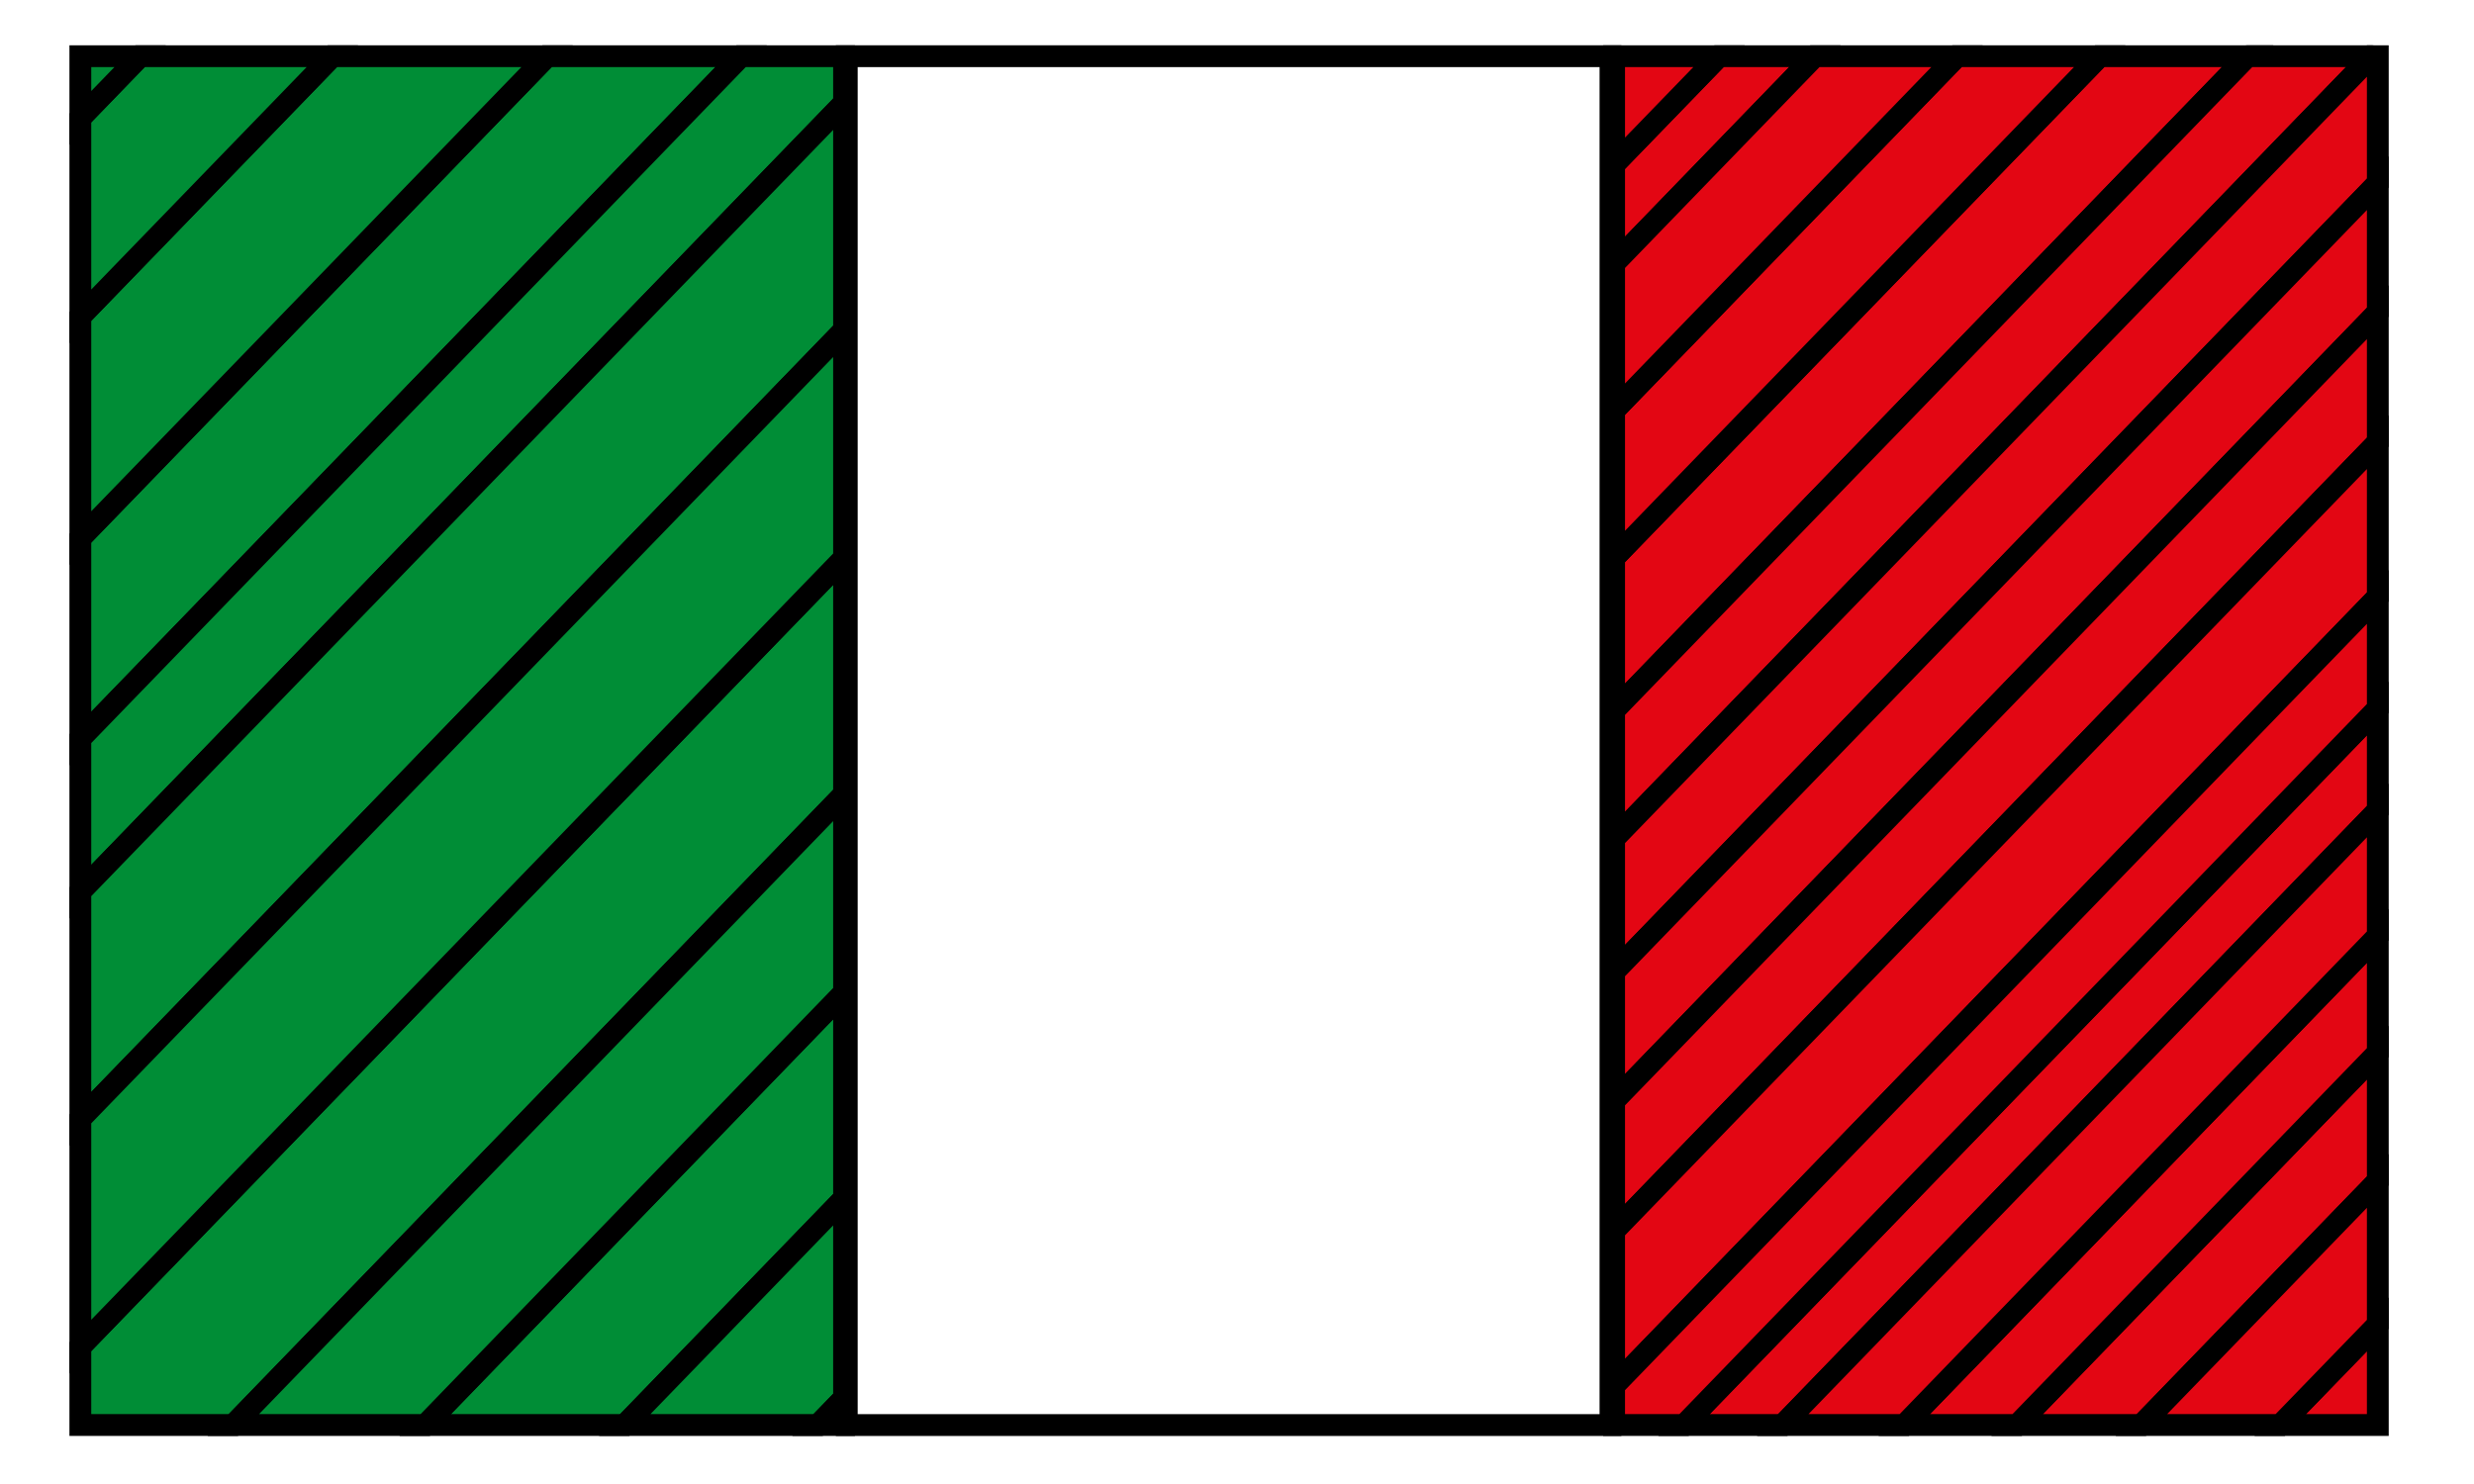 <?xml version="1.0" encoding="utf-8"?>
<!-- Generator: Adobe Illustrator 15.1.0, SVG Export Plug-In . SVG Version: 6.00 Build 0)  -->
<!DOCTYPE svg PUBLIC "-//W3C//DTD SVG 1.1//EN" "http://www.w3.org/Graphics/SVG/1.1/DTD/svg11.dtd">
<svg version="1.1" xmlns="http://www.w3.org/2000/svg" xmlns:xlink="http://www.w3.org/1999/xlink" x="0px" y="0px" width="56.69px"
	 height="34.02px" viewBox="0 0 56.69 34.02" enable-background="new 0 0 56.69 34.02" xml:space="preserve">
<g id="Ebene_1" display="none">
	<g display="inline">
		
			<rect x="19.403" y="1.288" fill="none" stroke="#000000" stroke-width="0.5" stroke-miterlimit="10" width="17.5" height="31.375"/>
		<g>
			<polygon fill="none" stroke="#000000" stroke-width="0.5" stroke-miterlimit="10" points="12.536,1.288 1.841,12.336 
				1.841,16.93 16.982,1.288 			"/>
			<polygon fill="none" stroke="#000000" stroke-width="0.5" stroke-miterlimit="10" points="7.616,1.288 1.841,7.253 1.841,12.336 
				12.536,1.288 			"/>
			<polygon fill="none" stroke="#000000" stroke-width="0.5" stroke-miterlimit="10" points="19.341,1.288 16.982,1.288 
				1.841,16.93 1.841,20.439 19.341,2.36 			"/>
			<polygon fill="none" stroke="#000000" stroke-width="0.5" stroke-miterlimit="10" points="19.341,2.36 1.841,20.439 
				1.841,25.646 19.341,7.566 			"/>
			<polygon fill="none" stroke="#000000" stroke-width="0.5" stroke-miterlimit="10" points="3.211,1.288 1.841,2.704 1.841,7.253 
				7.616,1.288 			"/>
			<polygon fill="none" stroke="#000000" stroke-width="0.5" stroke-miterlimit="10" points="1.841,1.288 1.841,2.704 3.211,1.288 
							"/>
			<polygon fill="none" stroke="#000000" stroke-width="0.5" stroke-miterlimit="10" points="19.341,22.746 9.744,32.662 
				14.315,32.662 19.341,27.469 			"/>
			<polygon fill="none" stroke="#000000" stroke-width="0.5" stroke-miterlimit="10" points="19.341,32.047 19.341,27.469 
				14.315,32.662 18.745,32.662 			"/>
			<polygon fill="none" stroke="#000000" stroke-width="0.5" stroke-miterlimit="10" points="19.341,32.662 19.341,32.047 
				18.745,32.662 			"/>
			<polygon fill="none" stroke="#000000" stroke-width="0.5" stroke-miterlimit="10" points="19.341,12.788 1.841,30.867 
				1.841,32.662 5.346,32.662 19.341,18.203 			"/>
			<polygon fill="none" stroke="#000000" stroke-width="0.5" stroke-miterlimit="10" points="19.341,18.203 5.346,32.662 
				9.744,32.662 19.341,22.746 			"/>
			<polygon fill="none" stroke="#000000" stroke-width="0.5" stroke-miterlimit="10" points="19.341,7.566 1.841,25.646 
				1.841,30.867 19.341,12.788 			"/>
		</g>
		<g>
			<polygon fill="none" stroke="#000000" stroke-width="0.5" stroke-miterlimit="10" points="48.113,1.288 36.986,12.783 
				36.986,16.285 51.502,1.288 			"/>
			<polygon fill="none" stroke="#000000" stroke-width="0.5" stroke-linejoin="round" stroke-miterlimit="10" points="51.502,1.288 
				36.986,16.285 36.986,19.223 54.344,1.288 			"/>
			<polygon fill="none" stroke="#000000" stroke-width="0.5" stroke-linecap="square" stroke-miterlimit="10" points="54.486,1.288 
				54.344,1.288 36.986,19.223 36.986,22.275 54.486,4.196 			"/>
			<polygon fill="none" stroke="#000000" stroke-width="0.5" stroke-miterlimit="10" points="44.844,1.288 36.986,9.407 
				36.986,12.783 48.113,1.288 			"/>
			<polygon fill="none" stroke="#000000" stroke-width="0.5" stroke-miterlimit="10" points="39.391,1.288 36.986,3.771 
				36.986,6.041 41.586,1.288 			"/>
			<polygon fill="none" stroke="#000000" stroke-width="0.5" stroke-miterlimit="10" points="54.486,4.196 36.986,22.275 
				36.986,25.234 54.486,7.155 			"/>
			<polygon fill="none" stroke="#000000" stroke-width="0.5" stroke-miterlimit="10" points="36.986,1.288 36.986,3.771 
				39.391,1.288 			"/>
			<polygon fill="none" stroke="#000000" stroke-width="0.5" stroke-miterlimit="10" points="41.586,1.288 36.986,6.041 
				36.986,9.407 44.844,1.288 			"/>
			<polygon fill="none" stroke="#000000" stroke-width="0.5" stroke-miterlimit="10" points="54.486,16.237 38.588,32.662 
				40.85,32.662 54.486,18.574 			"/>
			<polygon fill="none" stroke="#000000" stroke-width="0.5" stroke-miterlimit="10" points="54.486,24.125 46.221,32.662 
				49.068,32.662 54.486,27.066 			"/>
			<polygon fill="none" stroke="#000000" stroke-width="0.5" stroke-miterlimit="10" points="54.486,32.662 54.486,30.354 
				52.25,32.662 			"/>
			<polygon fill="none" stroke="#000000" stroke-width="0.5" stroke-miterlimit="10" points="54.486,7.155 36.986,25.234 
				36.986,28.213 54.486,10.133 			"/>
			<polygon fill="none" stroke="#000000" stroke-width="0.5" stroke-miterlimit="10" points="54.486,21.451 43.635,32.662 
				46.221,32.662 54.486,24.125 			"/>
			<polygon fill="none" stroke="#000000" stroke-width="0.5" stroke-miterlimit="10" points="54.486,30.354 54.486,27.066 
				49.068,32.662 52.25,32.662 			"/>
			<polygon fill="none" stroke="#000000" stroke-width="0.5" stroke-miterlimit="10" points="54.486,10.133 36.986,28.213 
				36.986,31.762 54.486,13.681 			"/>
			<polygon fill="none" stroke="#000000" stroke-width="0.5" stroke-miterlimit="10" points="54.486,18.574 40.85,32.662 
				43.635,32.662 54.486,21.451 			"/>
			<polygon fill="none" stroke="#000000" stroke-width="0.5" stroke-miterlimit="10" points="54.486,13.681 36.986,31.762 
				36.986,32.662 38.588,32.662 54.486,16.237 			"/>
		</g>
	</g>
</g>
<g id="Ebene_2">
	<g>
		
			<rect x="19.403" y="1.288" fill="none" stroke="#000000" stroke-width="0.5" stroke-miterlimit="10" width="17.5" height="31.375"/>
		<g>
			<polygon fill="#008D36" stroke="#000000" stroke-width="0.5" stroke-miterlimit="10" points="12.536,1.288 1.841,12.336 
				1.841,16.93 16.982,1.288 			"/>
			<polygon fill="#008D36" stroke="#000000" stroke-width="0.5" stroke-miterlimit="10" points="7.616,1.288 1.841,7.253 
				1.841,12.336 12.536,1.288 			"/>
			<polygon fill="#008D36" stroke="#000000" stroke-width="0.5" stroke-miterlimit="10" points="19.341,1.288 16.982,1.288 
				1.841,16.93 1.841,20.439 19.341,2.36 			"/>
			<polygon fill="#008D36" stroke="#000000" stroke-width="0.5" stroke-miterlimit="10" points="19.341,2.36 1.841,20.439 
				1.841,25.646 19.341,7.566 			"/>
			<polygon fill="#008D36" stroke="#000000" stroke-width="0.5" stroke-miterlimit="10" points="3.211,1.288 1.841,2.704 
				1.841,7.253 7.616,1.288 			"/>
			<polygon fill="#008D36" stroke="#000000" stroke-width="0.5" stroke-miterlimit="10" points="1.841,1.288 1.841,2.704 
				3.211,1.288 			"/>
			<polygon fill="#008D36" stroke="#000000" stroke-width="0.5" stroke-miterlimit="10" points="19.341,22.746 9.744,32.662 
				14.315,32.662 19.341,27.469 			"/>
			<polygon fill="#008D36" stroke="#000000" stroke-width="0.5" stroke-miterlimit="10" points="19.341,32.047 19.341,27.469 
				14.315,32.662 18.745,32.662 			"/>
			<polygon fill="#008D36" stroke="#000000" stroke-width="0.5" stroke-miterlimit="10" points="19.341,32.662 19.341,32.047 
				18.745,32.662 			"/>
			<polygon fill="#008D36" stroke="#000000" stroke-width="0.5" stroke-miterlimit="10" points="19.341,12.788 1.841,30.867 
				1.841,32.662 5.346,32.662 19.341,18.203 			"/>
			<polygon fill="#008D36" stroke="#000000" stroke-width="0.5" stroke-miterlimit="10" points="19.341,18.203 5.346,32.662 
				9.744,32.662 19.341,22.746 			"/>
			<polygon fill="#008D36" stroke="#000000" stroke-width="0.5" stroke-miterlimit="10" points="19.341,7.566 1.841,25.646 
				1.841,30.867 19.341,12.788 			"/>
		</g>
		<g>
			<polygon fill="#E30613" stroke="#000000" stroke-width="0.5" stroke-miterlimit="10" points="48.113,1.288 36.986,12.783 
				36.986,16.285 51.502,1.288 			"/>
			
				<polygon fill="#E30613" stroke="#000000" stroke-width="0.5" stroke-linecap="square" stroke-linejoin="round" stroke-miterlimit="10" points="
				51.502,1.288 36.986,16.285 36.986,19.223 54.344,1.288 			"/>
			<polygon fill="#E30613" stroke="#000000" stroke-width="0.5" stroke-miterlimit="10" points="54.486,1.288 54.344,1.288 
				36.986,19.223 36.986,22.275 54.486,4.196 			"/>
			<polygon fill="#E30613" stroke="#000000" stroke-width="0.5" stroke-miterlimit="10" points="44.844,1.288 36.986,9.407 
				36.986,12.783 48.113,1.288 			"/>
			<polygon fill="#E30613" stroke="#000000" stroke-width="0.5" stroke-miterlimit="10" points="39.391,1.288 36.986,3.771 
				36.986,6.041 41.586,1.288 			"/>
			<polygon fill="#E30613" stroke="#000000" stroke-width="0.5" stroke-miterlimit="10" points="36.986,1.288 36.986,3.771 
				39.391,1.288 			"/>
			<polygon fill="#E30613" stroke="#000000" stroke-width="0.5" stroke-miterlimit="10" points="54.486,4.196 36.986,22.275 
				36.986,25.234 54.486,7.155 			"/>
			<polygon fill="#E30613" stroke="#000000" stroke-width="0.5" stroke-miterlimit="10" points="41.586,1.288 36.986,6.041 
				36.986,9.407 44.844,1.288 			"/>
			<polygon fill="#E30613" stroke="#000000" stroke-width="0.5" stroke-miterlimit="10" points="54.486,16.237 38.588,32.662 
				40.85,32.662 54.486,18.574 			"/>
			<polygon fill="#E30613" stroke="#000000" stroke-width="0.5" stroke-miterlimit="10" points="54.486,24.125 46.221,32.662 
				49.068,32.662 54.486,27.066 			"/>
			<polygon fill="#E30613" stroke="#000000" stroke-width="0.5" stroke-miterlimit="10" points="54.486,32.662 54.486,30.354 
				52.25,32.662 			"/>
			<polygon fill="#E30613" stroke="#000000" stroke-width="0.5" stroke-miterlimit="10" points="54.486,7.155 36.986,25.234 
				36.986,28.213 54.486,10.133 			"/>
			<polygon fill="#E30613" stroke="#000000" stroke-width="0.5" stroke-miterlimit="10" points="54.486,21.451 43.635,32.662 
				46.221,32.662 54.486,24.125 			"/>
			<polygon fill="#E30613" stroke="#000000" stroke-width="0.5" stroke-miterlimit="10" points="54.486,30.354 54.486,27.066 
				49.068,32.662 52.25,32.662 			"/>
			<polygon fill="#E30613" stroke="#000000" stroke-width="0.5" stroke-miterlimit="10" points="54.486,10.133 36.986,28.213 
				36.986,31.762 54.486,13.681 			"/>
			<polygon fill="#E30613" stroke="#000000" stroke-width="0.5" stroke-miterlimit="10" points="54.486,18.574 40.85,32.662 
				43.635,32.662 54.486,21.451 			"/>
			<polygon fill="#E30613" stroke="#000000" stroke-width="0.5" stroke-miterlimit="10" points="54.486,13.681 36.986,31.762 
				36.986,32.662 38.588,32.662 54.486,16.237 			"/>
		</g>
	</g>
</g>
<g id="Ebene_4" display="none">
	<g display="inline">
		<g>
			<polygon fill="none" stroke="#000000" stroke-width="0.5" stroke-miterlimit="10" points="27.794,1.24 1.585,28.317 
				1.585,31.009 30.399,1.24 			"/>
			<polygon fill="none" stroke="#000000" stroke-width="0.5" stroke-miterlimit="10" points="1.585,26.058 1.585,28.317 
				27.794,1.24 25.607,1.24 			"/>
			<polygon fill="none" stroke="#000000" stroke-width="0.5" stroke-miterlimit="10" points="23.434,1.24 1.585,23.812 
				1.585,26.058 25.607,1.24 			"/>
			<polygon fill="none" stroke="#000000" stroke-width="0.5" stroke-miterlimit="10" points="32.278,1.24 1.909,32.614 
				3.626,32.614 33.995,1.24 			"/>
			<path fill="none" stroke="#000000" stroke-width="0.5" stroke-miterlimit="10" d="M36.107,1.24L5.739,32.614h1.963l13.136-13.571
				c-0.26-0.002-0.511-0.002-0.746-0.002c0.235,0,0.486,0,0.746,0.002L38.07,1.24H36.107z"/>
			<polygon fill="none" stroke="#000000" stroke-width="0.5" stroke-miterlimit="10" points="33.995,1.24 3.626,32.614 
				5.739,32.614 36.107,1.24 			"/>
			<path fill="none" stroke="#000000" stroke-width="0.5" stroke-miterlimit="10" d="M7.702,32.614h2.161L22.93,19.115
				c-0.729-0.05-1.443-0.068-2.092-0.072L7.702,32.614z"/>
			<path fill="none" stroke="#000000" stroke-width="0.5" stroke-miterlimit="10" d="M38.07,1.24L20.838,19.043
				c0.648,0.004,1.362,0.022,2.092,0.072L40.231,1.24H38.07z"/>
			<path fill="none" stroke="#000000" stroke-width="0.5" stroke-miterlimit="10" d="M9.863,32.614h2.413l12.798-13.222
				c-0.699-0.143-1.427-0.229-2.145-0.277L9.863,32.614z"/>
			<path fill="none" stroke="#000000" stroke-width="0.5" stroke-miterlimit="10" d="M40.231,1.24L22.93,19.115
				c0.718,0.049,1.445,0.135,2.145,0.277l4.632-4.785c-0.578-0.14-1.126-0.322-1.614-0.566v1v-1
				c0.488,0.244,1.036,0.427,1.614,0.566L42.645,1.24H40.231z"/>
			<polygon fill="none" stroke="#000000" stroke-width="0.5" stroke-miterlimit="10" points="21.19,1.24 1.585,21.495 1.585,23.812 
				23.434,1.24 			"/>
			<polygon fill="none" stroke="#000000" stroke-width="0.5" stroke-miterlimit="10" points="11.509,1.24 1.585,11.492 
				1.585,14.046 13.981,1.24 			"/>
			<polygon fill="none" stroke="#000000" stroke-width="0.5" stroke-miterlimit="10" points="19.033,1.24 1.585,19.265 
				1.585,21.495 21.19,1.24 			"/>
			<polygon fill="none" stroke="#000000" stroke-width="0.5" stroke-miterlimit="10" points="5.247,1.24 1.585,5.023 1.585,7.517 
				7.661,1.24 			"/>
			<polygon fill="none" stroke="#000000" stroke-width="0.5" stroke-miterlimit="10" points="1.585,1.24 1.585,2.791 3.086,1.24 			
				"/>
			<polygon fill="none" stroke="#000000" stroke-width="0.5" stroke-miterlimit="10" points="7.661,1.24 1.585,7.517 1.585,9.771 
				9.843,1.24 			"/>
			<polygon fill="none" stroke="#000000" stroke-width="0.5" stroke-miterlimit="10" points="3.086,1.24 1.585,2.791 1.585,5.023 
				5.247,1.24 			"/>
			<polygon fill="none" stroke="#000000" stroke-width="0.5" stroke-miterlimit="10" points="9.843,1.24 1.585,9.771 1.585,11.492 
				11.509,1.24 			"/>
			<polygon fill="none" stroke="#000000" stroke-width="0.5" stroke-miterlimit="10" points="13.981,1.24 1.585,14.046 
				1.585,16.609 16.461,1.24 			"/>
			<polygon fill="none" stroke="#000000" stroke-width="0.5" stroke-miterlimit="10" points="1.585,16.609 1.585,19.265 
				19.033,1.24 16.461,1.24 			"/>
			<path fill="none" stroke="#000000" stroke-width="0.5" stroke-miterlimit="10" d="M12.276,32.614h2.182l12.304-12.711
				c-0.52-0.223-1.089-0.39-1.688-0.511L12.276,32.614z"/>
			<path fill="none" stroke="#000000" stroke-width="0.5" stroke-miterlimit="10" d="M25.074,19.393
				c0.599,0.121,1.168,0.288,1.688,0.511l0.33-0.341v-0.521v0.521l4.498-4.646c-0.64-0.064-1.278-0.163-1.884-0.309L25.074,19.393z"
				/>
			<path fill="none" stroke="#000000" stroke-width="0.5" stroke-miterlimit="10" d="M42.645,1.24L29.706,14.608
				c0.605,0.146,1.244,0.244,1.884,0.309L44.827,1.24H42.645z"/>
			<polygon fill="none" stroke="#000000" stroke-width="0.5" stroke-miterlimit="10" points="30.399,1.24 1.585,31.009 
				1.585,32.614 1.909,32.614 32.278,1.24 			"/>
			<polygon fill="none" stroke="#000000" stroke-width="0.5" stroke-miterlimit="10" points="54.293,18.519 40.65,32.614 
				42.613,32.614 54.293,20.548 			"/>
			<polygon fill="none" stroke="#000000" stroke-width="0.5" stroke-miterlimit="10" points="54.293,20.548 42.613,32.614 
				44.774,32.614 54.293,22.78 			"/>
			<polygon fill="none" stroke="#000000" stroke-width="0.5" stroke-miterlimit="10" points="54.293,16.337 38.538,32.614 
				40.65,32.614 54.293,18.519 			"/>
			<path fill="none" stroke="#000000" stroke-width="0.5" stroke-miterlimit="10" d="M27.092,19.563l-0.33,0.341
				c0.109,0.047,0.226,0.086,0.33,0.138V19.563z"/>
			<path fill="none" stroke="#000000" stroke-width="0.5" stroke-miterlimit="10" d="M27.092,19.563v0.479
				c-0.104-0.052-0.221-0.091-0.33-0.138L14.458,32.614h1.667l17.035-17.6c-0.512-0.018-1.039-0.045-1.57-0.098L27.092,19.563z"/>
			<path fill="none" stroke="#000000" stroke-width="0.5" stroke-miterlimit="10" d="M44.827,1.24L31.59,14.917
				c0.531,0.053,1.059,0.08,1.57,0.098L46.493,1.24H44.827z"/>
			<polygon fill="none" stroke="#000000" stroke-width="0.5" stroke-miterlimit="10" points="54.293,22.78 44.774,32.614 
				47.188,32.614 54.293,25.272 			"/>
			<polygon fill="none" stroke="#000000" stroke-width="0.5" stroke-miterlimit="10" points="54.293,32.614 54.293,31.804 
				53.509,32.614 			"/>
			<polygon fill="none" stroke="#000000" stroke-width="0.5" stroke-miterlimit="10" points="54.293,31.804 54.293,29.249 
				51.036,32.614 53.509,32.614 			"/>
			<polygon fill="none" stroke="#000000" stroke-width="0.5" stroke-miterlimit="10" points="54.293,25.272 47.188,32.614 
				49.369,32.614 54.293,27.526 			"/>
			<polygon fill="none" stroke="#000000" stroke-width="0.5" stroke-miterlimit="10" points="54.293,27.526 49.369,32.614 
				51.036,32.614 54.293,29.249 			"/>
			<polygon fill="none" stroke="#000000" stroke-width="0.5" stroke-miterlimit="10" points="54.293,14.562 36.821,32.614 
				38.538,32.614 54.293,16.337 			"/>
			<polygon fill="none" stroke="#000000" stroke-width="0.5" stroke-miterlimit="10" points="54.293,12.699 35.016,32.614 
				36.821,32.614 54.293,14.562 			"/>
			<polygon fill="none" stroke="#000000" stroke-width="0.5" stroke-miterlimit="10" points="48.966,1.24 18.598,32.614 
				21.077,32.614 51.445,1.24 			"/>
			<path fill="none" stroke="#000000" stroke-width="0.5" stroke-miterlimit="10" d="M46.493,1.24L33.16,15.014
				c0.693,0.024,1.355,0.027,1.932,0.027c-0.576,0-1.238-0.003-1.932-0.027l-17.035,17.6h2.473L48.966,1.24H46.493z"/>
			<polygon fill="none" stroke="#000000" stroke-width="0.5" stroke-linecap="square" stroke-miterlimit="10" points="54.018,1.24 
				23.649,32.614 25.807,32.614 54.293,3.185 54.293,1.24 			"/>
			
				<polygon fill="none" stroke="#000000" stroke-width="0.5" stroke-linecap="square" stroke-linejoin="round" stroke-miterlimit="10" points="
				51.445,1.24 21.077,32.614 23.649,32.614 54.018,1.24 			"/>
			<polygon fill="none" stroke="#000000" stroke-width="0.5" stroke-miterlimit="10" points="54.293,7.748 30.224,32.614 
				32.41,32.614 54.293,10.005 			"/>
			<polygon fill="none" stroke="#000000" stroke-width="0.5" stroke-miterlimit="10" points="54.293,10.005 32.41,32.614 
				35.016,32.614 54.293,12.699 			"/>
			<polygon fill="none" stroke="#000000" stroke-width="0.5" stroke-miterlimit="10" points="25.807,32.614 28.05,32.614 
				54.293,5.501 54.293,3.185 			"/>
			<polygon fill="none" stroke="#000000" stroke-width="0.5" stroke-miterlimit="10" points="28.05,32.614 30.224,32.614 
				54.293,7.748 54.293,5.501 			"/>
		</g>
		
			<line fill="#FFFFFF" stroke="#000000" stroke-width="0.5" stroke-miterlimit="10" x1="27.939" y1="1.385" x2="27.939" y2="32.468"/>
		<g>
			<path fill="#FFFFFF" d="M23.397,1.213v17.938c1.314,0.118,2.643,0.363,3.694,0.89v-1v1c-1.052-0.526-2.38-0.771-3.694-0.89
				v13.646h9.083V1.213H23.397z"/>
			<path fill="#FFFFFF" d="M1.679,12.464v9.082h52.709v-9.082H1.679z M27.17,20.041c-2.036-1-5.09-1-7.126-1
				C22.08,19.041,25.134,19.041,27.17,20.041v-1V20.041z"/>
			<path fill="#FFFFFF" d="M7.705,1.162L1.486,1.255v4l24.038,14.233c0.56,0.139,1.093,0.315,1.567,0.553v-1v1
				c-0.475-0.237-1.008-0.414-1.567-0.553l22.774,13.485l5.594-0.156l0.5-4.031L7.705,1.162z"/>
			<path fill="#FFFFFF" d="M54.185,1.349L48.35,0.88L1.87,28.672l-0.248,3.964l6.248,0.286L54.256,5.193L54.185,1.349z
				 M27.092,20.041c-2-1-5-1-7-1C22.092,19.041,25.092,19.041,27.092,20.041v-1V20.041z"/>
		</g>
		<g>
			
				<line fill="#E30613" stroke="#000000" stroke-width="0.5" stroke-miterlimit="10" x1="1.638" y1="19.281" x2="54.158" y2="19.281"/>
			
				<line fill="#E30613" stroke="#000000" stroke-width="0.5" stroke-miterlimit="10" x1="1.638" y1="17.754" x2="54.158" y2="17.754"/>
			
				<line fill="#E30613" stroke="#000000" stroke-width="0.5" stroke-miterlimit="10" x1="1.638" y1="14.699" x2="54.158" y2="14.699"/>
			
				<line fill="#E30613" stroke="#000000" stroke-width="0.5" stroke-miterlimit="10" x1="1.638" y1="16.226" x2="54.158" y2="16.226"/>
		</g>
		<rect x="25.467" y="1.167" fill="#FFFFFF" width="4.625" height="31.625"/>
		<g>
			
				<line fill="#E30613" stroke="#000000" stroke-width="0.5" stroke-miterlimit="10" x1="25.67" y1="1.396" x2="25.67" y2="32.416"/>
			
				<line fill="#E30613" stroke="#000000" stroke-width="0.5" stroke-miterlimit="10" x1="27.197" y1="1.396" x2="27.197" y2="32.416"/>
			
				<line fill="#E30613" stroke="#000000" stroke-width="0.5" stroke-miterlimit="10" x1="30.253" y1="1.396" x2="30.253" y2="32.416"/>
			
				<line fill="#E30613" stroke="#000000" stroke-width="0.5" stroke-miterlimit="10" x1="28.726" y1="1.396" x2="28.726" y2="32.416"/>
		</g>
		
			<rect x="1.585" y="1.24" fill="none" stroke="#000000" stroke-width="0.5" stroke-miterlimit="10" width="52.708" height="31.375"/>
		<g>
			
				<line fill="none" stroke="#000000" stroke-width="0.5" stroke-miterlimit="10" x1="30.978" y1="19.265" x2="53.842" y2="32.666"/>
			<line fill="none" stroke="#000000" stroke-width="0.5" stroke-miterlimit="10" x1="1.592" y1="2.042" x2="22.98" y2="14.578"/>
			<path fill="none" stroke="#000000" stroke-width="0.5" stroke-miterlimit="10" d="M54.779,31.479"/>
			
				<line fill="none" stroke="#000000" stroke-width="0.5" stroke-miterlimit="10" x1="34.335" y1="19.495" x2="54.039" y2="31.044"/>
			<line fill="none" stroke="#000000" stroke-width="0.5" stroke-miterlimit="10" x1="34.104" y1="19.36" x2="34.335" y2="19.495"/>
			<line fill="none" stroke="#000000" stroke-width="0.5" stroke-miterlimit="10" x1="3.414" y1="1.373" x2="25.62" y2="14.387"/>
			<line fill="none" stroke="#000000" stroke-width="0.5" stroke-miterlimit="10" x1="33.352" y1="14.633" x2="54.505" y2="2.173"/>
			<path fill="none" stroke="#000000" stroke-width="0.5" stroke-miterlimit="10" d="M33.352,14.633"/>
			<line fill="none" stroke="#000000" stroke-width="0.5" stroke-miterlimit="10" x1="2.914" y1="32.56" x2="25.352" y2="19.344"/>
			<line fill="none" stroke="#000000" stroke-width="0.5" stroke-miterlimit="10" x1="30.581" y1="14.524" x2="52.97" y2="1.317"/>
			<path fill="none" stroke="#000000" stroke-width="0.5" stroke-miterlimit="10" d="M30.581,14.524"/>
			<line fill="none" stroke="#000000" stroke-width="0.5" stroke-miterlimit="10" x1="1.75" y1="31.529" x2="22.547" y2="19.263"/>
		</g>
	</g>
</g>
<g id="Ebene_5" display="none">
	<g display="inline">
		<polygon fill="#2D2E83" stroke="#000000" stroke-width="0.5" stroke-miterlimit="10" points="27.794,1.24 1.585,28.317 
			1.585,31.009 30.399,1.24 		"/>
		<polygon fill="#2D2E83" stroke="#000000" stroke-width="0.5" stroke-miterlimit="10" points="1.585,26.058 1.585,28.317 
			27.794,1.24 25.607,1.24 		"/>
		<polygon fill="#2D2E83" stroke="#000000" stroke-width="0.5" stroke-miterlimit="10" points="23.434,1.24 1.585,23.812 
			1.585,26.058 25.607,1.24 		"/>
		<polygon fill="#2D2E83" stroke="#000000" stroke-width="0.5" stroke-miterlimit="10" points="32.278,1.24 1.909,32.614 
			3.626,32.614 33.995,1.24 		"/>
		<path fill="#2D2E83" stroke="#000000" stroke-width="0.5" stroke-miterlimit="10" d="M36.107,1.24L5.739,32.614h1.963
			l13.136-13.571c-0.26-0.002-0.511-0.002-0.746-0.002c0.235,0,0.486,0,0.746,0.002L38.07,1.24H36.107z"/>
		<polygon fill="#2D2E83" stroke="#000000" stroke-width="0.5" stroke-miterlimit="10" points="33.995,1.24 3.626,32.614 
			5.739,32.614 36.107,1.24 		"/>
		<path fill="#2D2E83" stroke="#000000" stroke-width="0.5" stroke-miterlimit="10" d="M7.702,32.614h2.161L22.93,19.115
			c-0.729-0.05-1.443-0.068-2.092-0.072L7.702,32.614z"/>
		<path fill="#2D2E83" stroke="#000000" stroke-width="0.5" stroke-miterlimit="10" d="M38.07,1.24L20.838,19.043
			c0.648,0.004,1.362,0.022,2.092,0.072L40.231,1.24H38.07z"/>
		<path fill="#2D2E83" stroke="#000000" stroke-width="0.5" stroke-miterlimit="10" d="M9.863,32.614h2.413l12.798-13.222
			c-0.699-0.143-1.427-0.229-2.145-0.277L9.863,32.614z"/>
		<path fill="#2D2E83" stroke="#000000" stroke-width="0.5" stroke-miterlimit="10" d="M40.231,1.24L22.93,19.115
			c0.718,0.049,1.445,0.135,2.145,0.277l4.632-4.785c-0.578-0.14-1.126-0.322-1.614-0.566v1v-1c0.488,0.244,1.036,0.427,1.614,0.566
			L42.645,1.24H40.231z"/>
		<polygon fill="#2D2E83" stroke="#000000" stroke-width="0.5" stroke-miterlimit="10" points="21.19,1.24 1.585,21.495 
			1.585,23.812 23.434,1.24 		"/>
		<polygon fill="#2D2E83" stroke="#000000" stroke-width="0.5" stroke-miterlimit="10" points="11.509,1.24 1.585,11.492 
			1.585,14.046 13.981,1.24 		"/>
		<polygon fill="#2D2E83" stroke="#000000" stroke-width="0.5" stroke-miterlimit="10" points="19.033,1.24 1.585,19.265 
			1.585,21.495 21.19,1.24 		"/>
		<polygon fill="#2D2E83" stroke="#000000" stroke-width="0.5" stroke-miterlimit="10" points="5.247,1.24 1.585,5.023 1.585,7.517 
			7.661,1.24 		"/>
		<polygon fill="#2D2E83" stroke="#000000" stroke-width="0.5" stroke-miterlimit="10" points="1.585,1.24 1.585,2.791 3.086,1.24 
					"/>
		<polygon fill="#2D2E83" stroke="#000000" stroke-width="0.5" stroke-miterlimit="10" points="7.661,1.24 1.585,7.517 1.585,9.771 
			9.843,1.24 		"/>
		<polygon fill="#2D2E83" stroke="#000000" stroke-width="0.5" stroke-miterlimit="10" points="3.086,1.24 1.585,2.791 1.585,5.023 
			5.247,1.24 		"/>
		<polygon fill="#2D2E83" stroke="#000000" stroke-width="0.5" stroke-miterlimit="10" points="9.843,1.24 1.585,9.771 
			1.585,11.492 11.509,1.24 		"/>
		<polygon fill="#2D2E83" stroke="#000000" stroke-width="0.5" stroke-miterlimit="10" points="13.981,1.24 1.585,14.046 
			1.585,16.609 16.461,1.24 		"/>
		<polygon fill="#2D2E83" stroke="#000000" stroke-width="0.5" stroke-miterlimit="10" points="1.585,16.609 1.585,19.265 
			19.033,1.24 16.461,1.24 		"/>
		<path fill="#2D2E83" stroke="#000000" stroke-width="0.5" stroke-miterlimit="10" d="M12.276,32.614h2.182l12.304-12.711
			c-0.52-0.223-1.089-0.39-1.688-0.511L12.276,32.614z"/>
		<path fill="#2D2E83" stroke="#000000" stroke-width="0.5" stroke-miterlimit="10" d="M25.074,19.393
			c0.599,0.121,1.168,0.288,1.688,0.511l0.33-0.341v-0.521v0.521l4.498-4.646c-0.64-0.064-1.278-0.163-1.884-0.309L25.074,19.393z"
			/>
		<path fill="#2D2E83" stroke="#000000" stroke-width="0.5" stroke-miterlimit="10" d="M42.645,1.24L29.706,14.608
			c0.605,0.146,1.244,0.244,1.884,0.309L44.827,1.24H42.645z"/>
		<polygon fill="#2D2E83" stroke="#000000" stroke-width="0.5" stroke-miterlimit="10" points="30.399,1.24 1.585,31.009 
			1.585,32.614 1.909,32.614 32.278,1.24 		"/>
		<polygon fill="#2D2E83" stroke="#000000" stroke-width="0.5" stroke-miterlimit="10" points="54.293,18.519 40.65,32.614 
			42.613,32.614 54.293,20.548 		"/>
		<polygon fill="#2D2E83" stroke="#000000" stroke-width="0.5" stroke-miterlimit="10" points="54.293,20.548 42.613,32.614 
			44.774,32.614 54.293,22.78 		"/>
		<polygon fill="#2D2E83" stroke="#000000" stroke-width="0.5" stroke-miterlimit="10" points="54.293,16.337 38.538,32.614 
			40.65,32.614 54.293,18.519 		"/>
		<path fill="#2D2E83" stroke="#000000" stroke-width="0.5" stroke-miterlimit="10" d="M27.092,19.563l-0.33,0.341
			c0.109,0.047,0.226,0.086,0.33,0.138V19.563z"/>
		<path fill="#2D2E83" stroke="#000000" stroke-width="0.5" stroke-miterlimit="10" d="M27.092,19.563v0.479
			c-0.104-0.052-0.221-0.091-0.33-0.138L14.458,32.614h1.667l17.035-17.6c-0.512-0.018-1.039-0.045-1.57-0.098L27.092,19.563z"/>
		<path fill="#2D2E83" stroke="#000000" stroke-width="0.5" stroke-miterlimit="10" d="M44.827,1.24L31.59,14.917
			c0.531,0.053,1.059,0.08,1.57,0.098L46.493,1.24H44.827z"/>
		<polygon fill="#2D2E83" stroke="#000000" stroke-width="0.5" stroke-miterlimit="10" points="54.293,22.78 44.774,32.614 
			47.188,32.614 54.293,25.272 		"/>
		<polygon fill="#2D2E83" stroke="#000000" stroke-width="0.5" stroke-miterlimit="10" points="54.293,32.614 54.293,31.804 
			53.509,32.614 		"/>
		<polygon fill="#2D2E83" stroke="#000000" stroke-width="0.5" stroke-miterlimit="10" points="54.293,31.804 54.293,29.249 
			51.036,32.614 53.509,32.614 		"/>
		<polygon fill="#2D2E83" stroke="#000000" stroke-width="0.5" stroke-miterlimit="10" points="54.293,25.272 47.188,32.614 
			49.369,32.614 54.293,27.526 		"/>
		<polygon fill="#2D2E83" stroke="#000000" stroke-width="0.5" stroke-miterlimit="10" points="54.293,27.526 49.369,32.614 
			51.036,32.614 54.293,29.249 		"/>
		<polygon fill="#2D2E83" stroke="#000000" stroke-width="0.5" stroke-miterlimit="10" points="54.293,14.562 36.821,32.614 
			38.538,32.614 54.293,16.337 		"/>
		<polygon fill="#2D2E83" stroke="#000000" stroke-width="0.5" stroke-miterlimit="10" points="54.293,12.699 35.016,32.614 
			36.821,32.614 54.293,14.562 		"/>
		<polygon fill="#2D2E83" stroke="#000000" stroke-width="0.5" stroke-miterlimit="10" points="48.966,1.24 18.598,32.614 
			21.077,32.614 51.445,1.24 		"/>
		<path fill="#2D2E83" stroke="#000000" stroke-width="0.5" stroke-miterlimit="10" d="M46.493,1.24L33.16,15.014
			c0.693,0.024,1.355,0.027,1.932,0.027c-0.576,0-1.238-0.003-1.932-0.027l-17.035,17.6h2.473L48.966,1.24H46.493z"/>
		<polygon fill="#2D2E83" stroke="#000000" stroke-width="0.5" stroke-linecap="square" stroke-miterlimit="10" points="
			54.018,1.24 23.649,32.614 25.807,32.614 54.293,3.185 54.293,1.24 		"/>
		
			<polygon fill="#2D2E83" stroke="#000000" stroke-width="0.5" stroke-linecap="square" stroke-linejoin="round" stroke-miterlimit="10" points="
			51.445,1.24 21.077,32.614 23.649,32.614 54.018,1.24 		"/>
		<polygon fill="#2D2E83" stroke="#000000" stroke-width="0.5" stroke-miterlimit="10" points="54.293,7.748 30.224,32.614 
			32.41,32.614 54.293,10.005 		"/>
		<polygon fill="#2D2E83" stroke="#000000" stroke-width="0.5" stroke-miterlimit="10" points="54.293,10.005 32.41,32.614 
			35.016,32.614 54.293,12.699 		"/>
		<polygon fill="#2D2E83" stroke="#000000" stroke-width="0.5" stroke-miterlimit="10" points="25.807,32.614 28.05,32.614 
			54.293,5.501 54.293,3.185 		"/>
		<polygon fill="#2D2E83" stroke="#000000" stroke-width="0.5" stroke-miterlimit="10" points="28.05,32.614 30.224,32.614 
			54.293,7.748 54.293,5.501 		"/>
	</g>
	
		<line display="inline" fill="#FFFFFF" stroke="#000000" stroke-width="0.5" stroke-miterlimit="10" x1="27.939" y1="1.385" x2="27.939" y2="32.468"/>
	<g display="inline">
		<path fill="#FFFFFF" d="M23.397,1.213v17.938c1.314,0.118,2.643,0.363,3.694,0.89v-1v1c-1.052-0.526-2.38-0.771-3.694-0.89v13.646
			h9.083V1.213H23.397z"/>
		<path fill="#FFFFFF" d="M2.054,12.464v9.082h51.771v-9.082H2.054z M27.092,20.041c-2-1-5-1-7-1
			C22.092,19.041,25.092,19.041,27.092,20.041v-1V20.041z"/>
		<path fill="#FFFFFF" d="M7.705,1.162L1.486,1.255v4l24.038,14.233c0.56,0.139,1.093,0.315,1.567,0.553v-1v1
			c-0.475-0.237-1.008-0.414-1.567-0.553l22.774,13.485l5.594-0.156l0.5-4.031L7.705,1.162z"/>
		<path fill="#FFFFFF" d="M54.185,1.349L48.35,0.88L1.87,28.672l-0.248,3.964l6.248,0.286L54.256,5.193L54.185,1.349z
			 M27.092,20.041c-2-1-5-1-7-1C22.092,19.041,25.092,19.041,27.092,20.041v-1V20.041z"/>
	</g>
	<g display="inline">
		<line fill="none" stroke="#E30613" stroke-width="1.5" stroke-miterlimit="10" x1="2.063" y1="1.76" x2="53.813" y2="32.093"/>
		<line fill="none" stroke="#E30613" stroke-width="2" stroke-miterlimit="10" x1="2.022" y1="32.177" x2="53.855" y2="1.677"/>
		<line fill="none" stroke="#E30613" stroke-width="5" stroke-miterlimit="10" x1="27.938" y1="1.135" x2="27.938" y2="32.718"/>
		<line fill="none" stroke="#E30613" stroke-width="5" stroke-miterlimit="10" x1="1.522" y1="16.927" x2="54.355" y2="16.927"/>
	</g>
	<g display="inline">
		
			<line fill="#E30613" stroke="#000000" stroke-width="0.5" stroke-miterlimit="10" x1="1.519" y1="19.281" x2="54.262" y2="19.281"/>
		
			<line fill="#E30613" stroke="#000000" stroke-width="0.5" stroke-miterlimit="10" x1="1.519" y1="17.754" x2="54.262" y2="17.754"/>
		
			<line fill="#E30613" stroke="#000000" stroke-width="0.5" stroke-miterlimit="10" x1="1.519" y1="14.699" x2="54.262" y2="14.699"/>
		
			<line fill="#E30613" stroke="#000000" stroke-width="0.5" stroke-miterlimit="10" x1="1.519" y1="16.226" x2="54.262" y2="16.226"/>
	</g>
	<rect x="25.467" y="1.167" display="inline" fill="#E30613" width="4.625" height="31.625"/>
	<g display="inline">
		<line fill="#E30613" stroke="#000000" stroke-width="0.5" stroke-miterlimit="10" x1="25.67" y1="1.396" x2="25.67" y2="32.416"/>
		
			<line fill="#E30613" stroke="#000000" stroke-width="0.5" stroke-miterlimit="10" x1="27.197" y1="1.396" x2="27.197" y2="32.416"/>
		
			<line fill="#E30613" stroke="#000000" stroke-width="0.5" stroke-miterlimit="10" x1="30.253" y1="1.396" x2="30.253" y2="32.416"/>
		
			<line fill="#E30613" stroke="#000000" stroke-width="0.5" stroke-miterlimit="10" x1="28.726" y1="1.396" x2="28.726" y2="32.416"/>
	</g>
	
		<rect x="1.585" y="1.24" display="inline" fill="none" stroke="#000000" stroke-width="0.5" stroke-miterlimit="10" width="52.708" height="31.375"/>
	<g display="inline">
		<line fill="none" stroke="#000000" stroke-width="0.5" stroke-miterlimit="10" x1="30.978" y1="19.265" x2="53.842" y2="32.666"/>
		<line fill="none" stroke="#000000" stroke-width="0.5" stroke-miterlimit="10" x1="1.592" y1="2.042" x2="22.98" y2="14.578"/>
		<path fill="none" stroke="#000000" stroke-width="0.5" stroke-miterlimit="10" d="M54.779,31.479"/>
		<line fill="none" stroke="#000000" stroke-width="0.5" stroke-miterlimit="10" x1="34.335" y1="19.495" x2="54.039" y2="31.044"/>
		<line fill="none" stroke="#000000" stroke-width="0.5" stroke-miterlimit="10" x1="34.104" y1="19.36" x2="34.335" y2="19.495"/>
		<line fill="none" stroke="#000000" stroke-width="0.5" stroke-miterlimit="10" x1="3.414" y1="1.373" x2="25.62" y2="14.387"/>
		<line fill="none" stroke="#000000" stroke-width="0.5" stroke-miterlimit="10" x1="33.352" y1="14.633" x2="54.505" y2="2.173"/>
		<path fill="none" stroke="#000000" stroke-width="0.5" stroke-miterlimit="10" d="M33.352,14.633"/>
		<line fill="none" stroke="#000000" stroke-width="0.5" stroke-miterlimit="10" x1="2.914" y1="32.56" x2="25.352" y2="19.344"/>
		<line fill="none" stroke="#000000" stroke-width="0.5" stroke-miterlimit="10" x1="30.581" y1="14.524" x2="52.97" y2="1.317"/>
		<path fill="none" stroke="#000000" stroke-width="0.5" stroke-miterlimit="10" d="M30.581,14.524"/>
		<line fill="none" stroke="#000000" stroke-width="0.5" stroke-miterlimit="10" x1="1.75" y1="31.529" x2="22.547" y2="19.263"/>
	</g>
</g>
<g id="Ebene_3" display="none">
	
		<rect x="-0.212" y="-0.083" display="inline" fill="none" stroke="#000000" stroke-miterlimit="10" width="56.69" height="34.019"/>
</g>
</svg>
